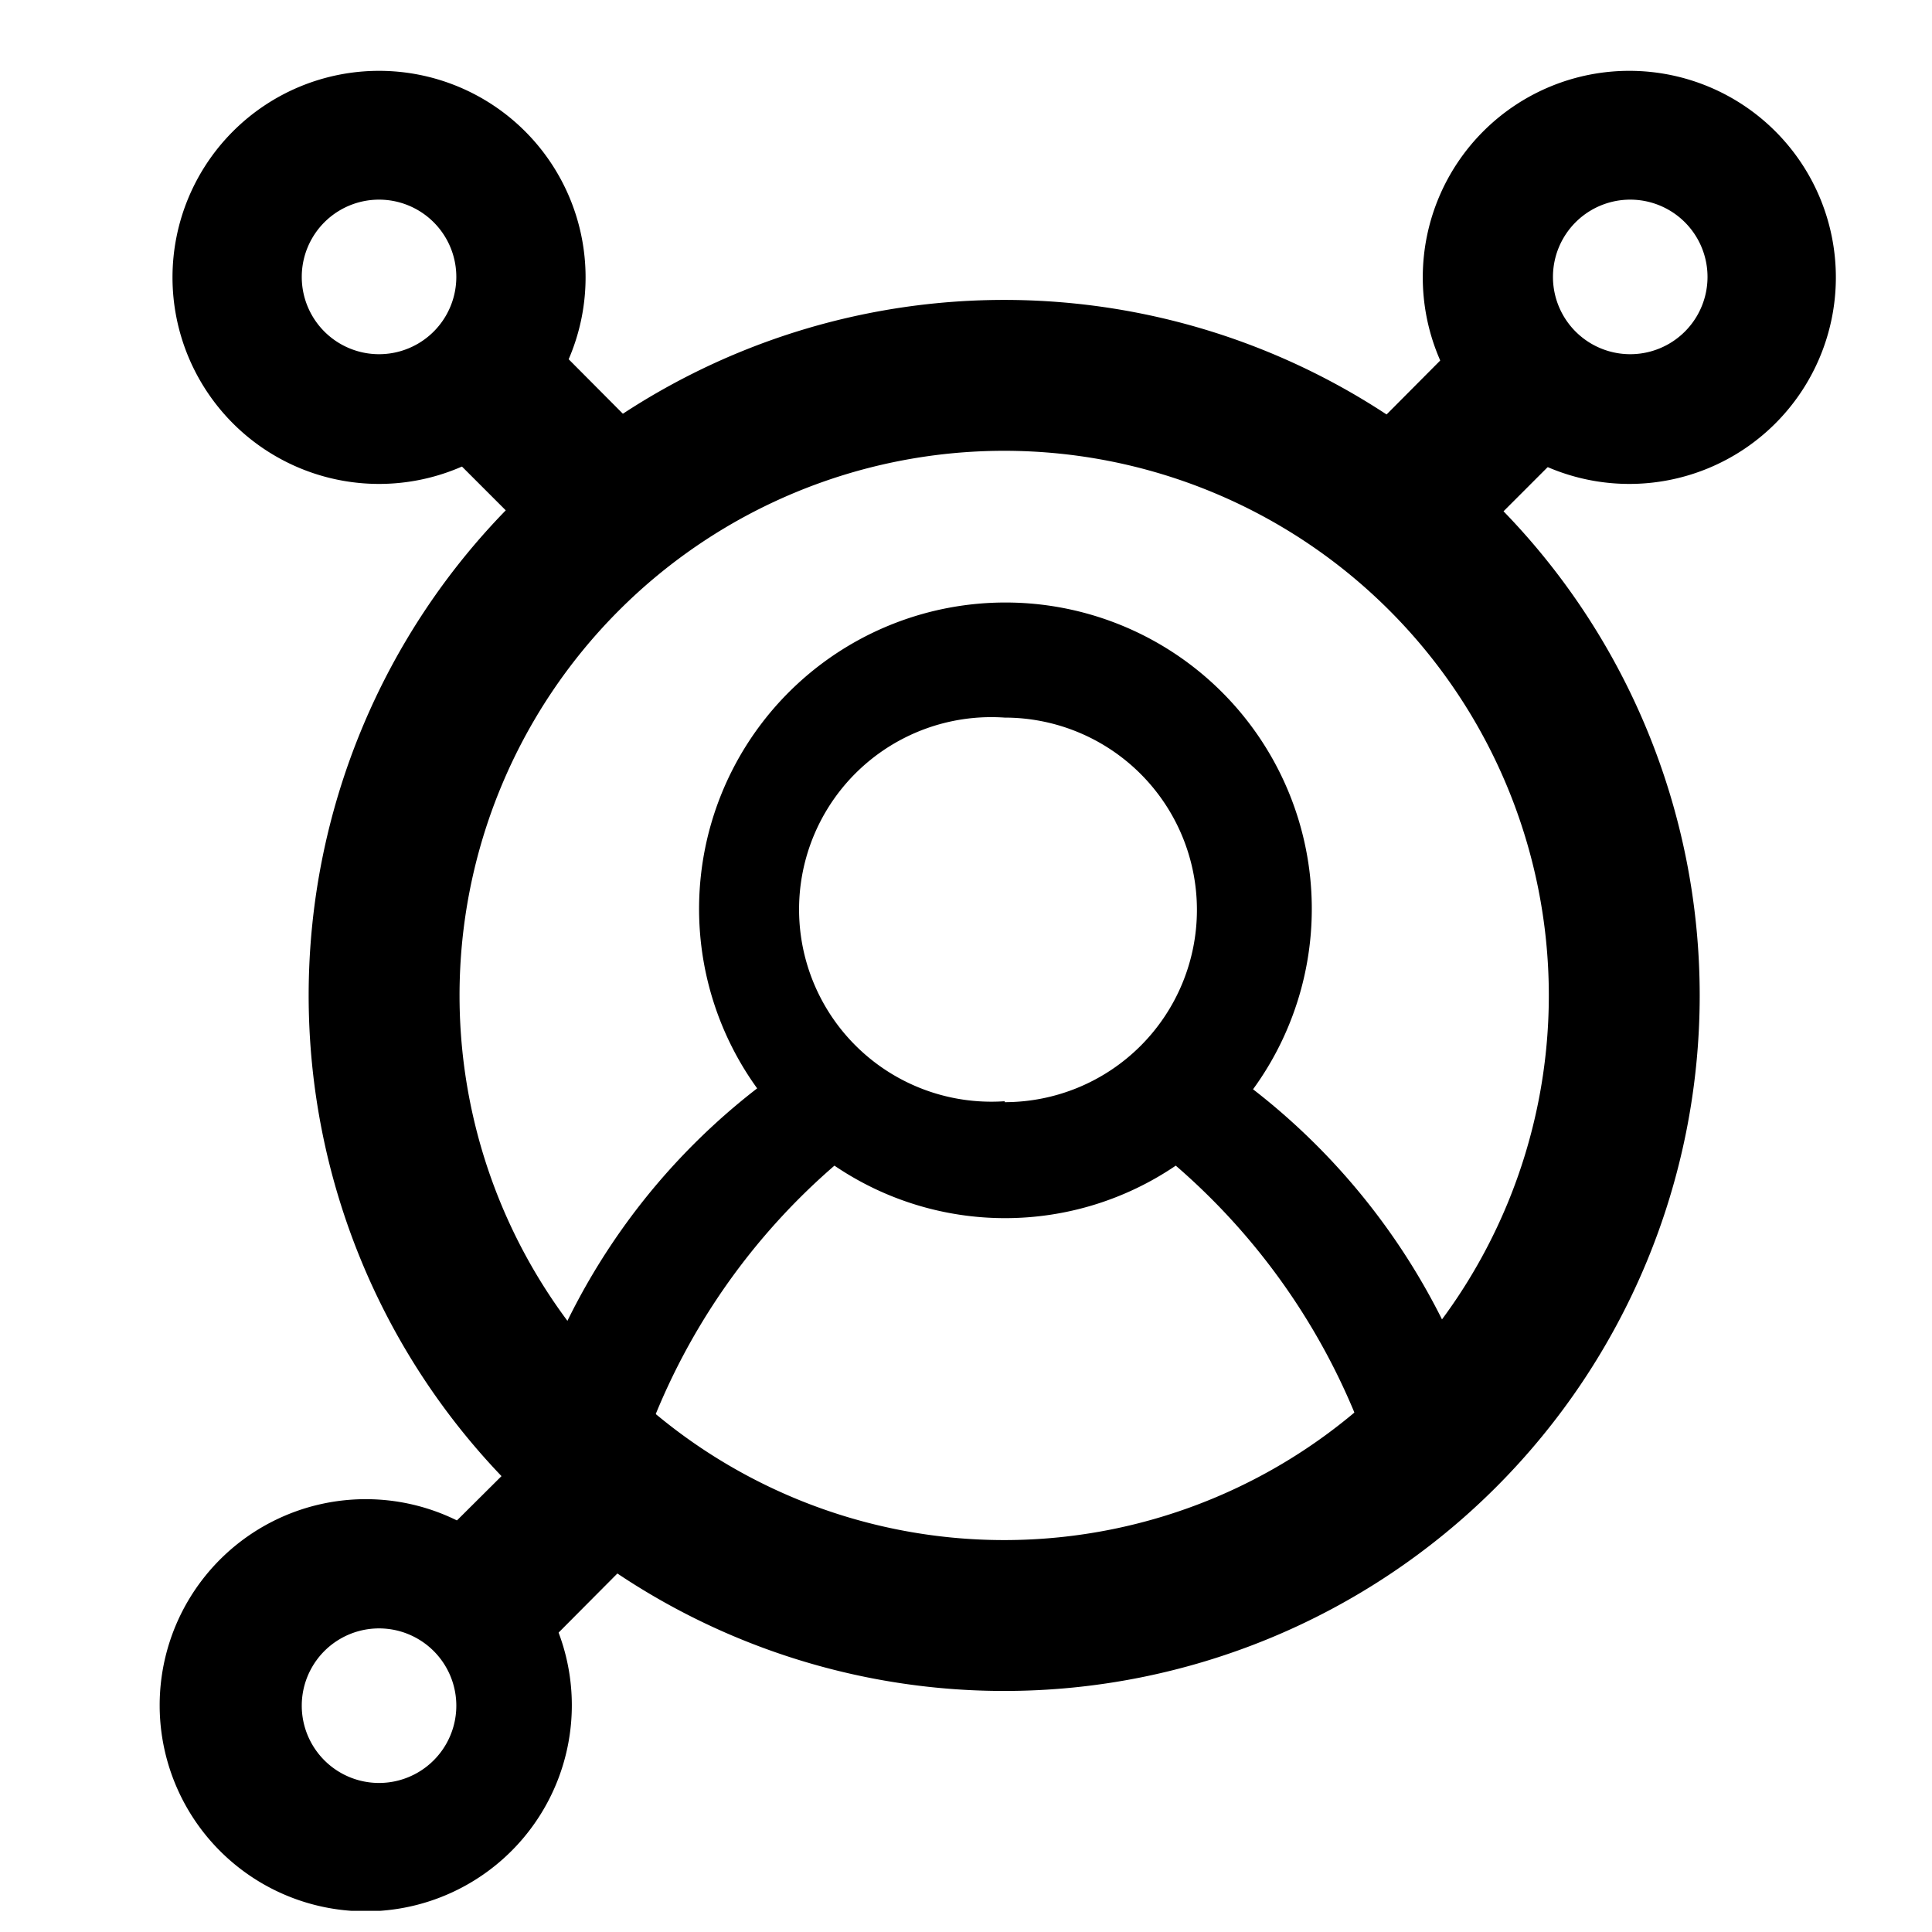 <svg xmlns="http://www.w3.org/2000/svg" viewBox="0 0 21 21">
  <g clip-path="url(#a)">
    <path d="m4.37 17.13 1.16 1.16 1.89-1.9-1.16-1.15-1.9 1.89Z" />
    <path
      d="M4.12 16.3a2.24 2.24 0 1 0 .01 4.47 2.24 2.24 0 0 0-.01-4.47Zm0 3.08a.84.84 0 1 1 0-1.68.84.84 0 0 1 0 1.68ZM14.87 15.77c.34-.27.75-.45 1.18-.53a7.28 7.28 0 0 0-2.43-3.4 3.33 3.33 0 1 0-5.39-.01 7.2 7.2 0 0 0-2.59 3.98h.23c.36-.01.71.06 1.03.2a7.16 7.16 0 0 1 2.17-3.34 3.3 3.3 0 0 0 3.71 0 7.2 7.2 0 0 1 2.1 3.1Zm-3.95-3.8a2.09 2.09 0 1 1 0-4.17 2.09 2.09 0 0 1 0 4.18Z" />
    <path
      d="M10.92 3.26a7.56 7.56 0 1 0-.01 15.12 7.56 7.56 0 0 0 .01-15.12Zm0 13.48a5.92 5.92 0 1 1-.01-11.84 5.92 5.92 0 0 1 .01 11.84Z" />
    <path d="m6.26 6.31 1.16-1.16L5.4 3.12 4.23 4.28l2.03 2.03Z" />
    <path
      d="M4.12.77a2.24 2.24 0 1 0 0 4.49 2.24 2.24 0 0 0 0-4.49Zm0 3.08a.84.84 0 1 1 0-1.68.84.84 0 0 1 0 1.68ZM17.44 4.45 16.27 3.3l-1.85 1.86 1.16 1.16 1.86-1.86Z" />
    <path
      d="M17.72.77a2.24 2.24 0 1 0-.02 4.49 2.24 2.24 0 0 0 .02-4.49Zm0 3.08a.84.84 0 1 1 0-1.68.84.84 0 0 1 0 1.68Z" />
  </g>
  <defs>
    <clipPath id="a">
      <path fill="#fff" d="M0 0h20v20H0z" transform="translate(.77 .77)" />
    </clipPath>
  </defs>
</svg>